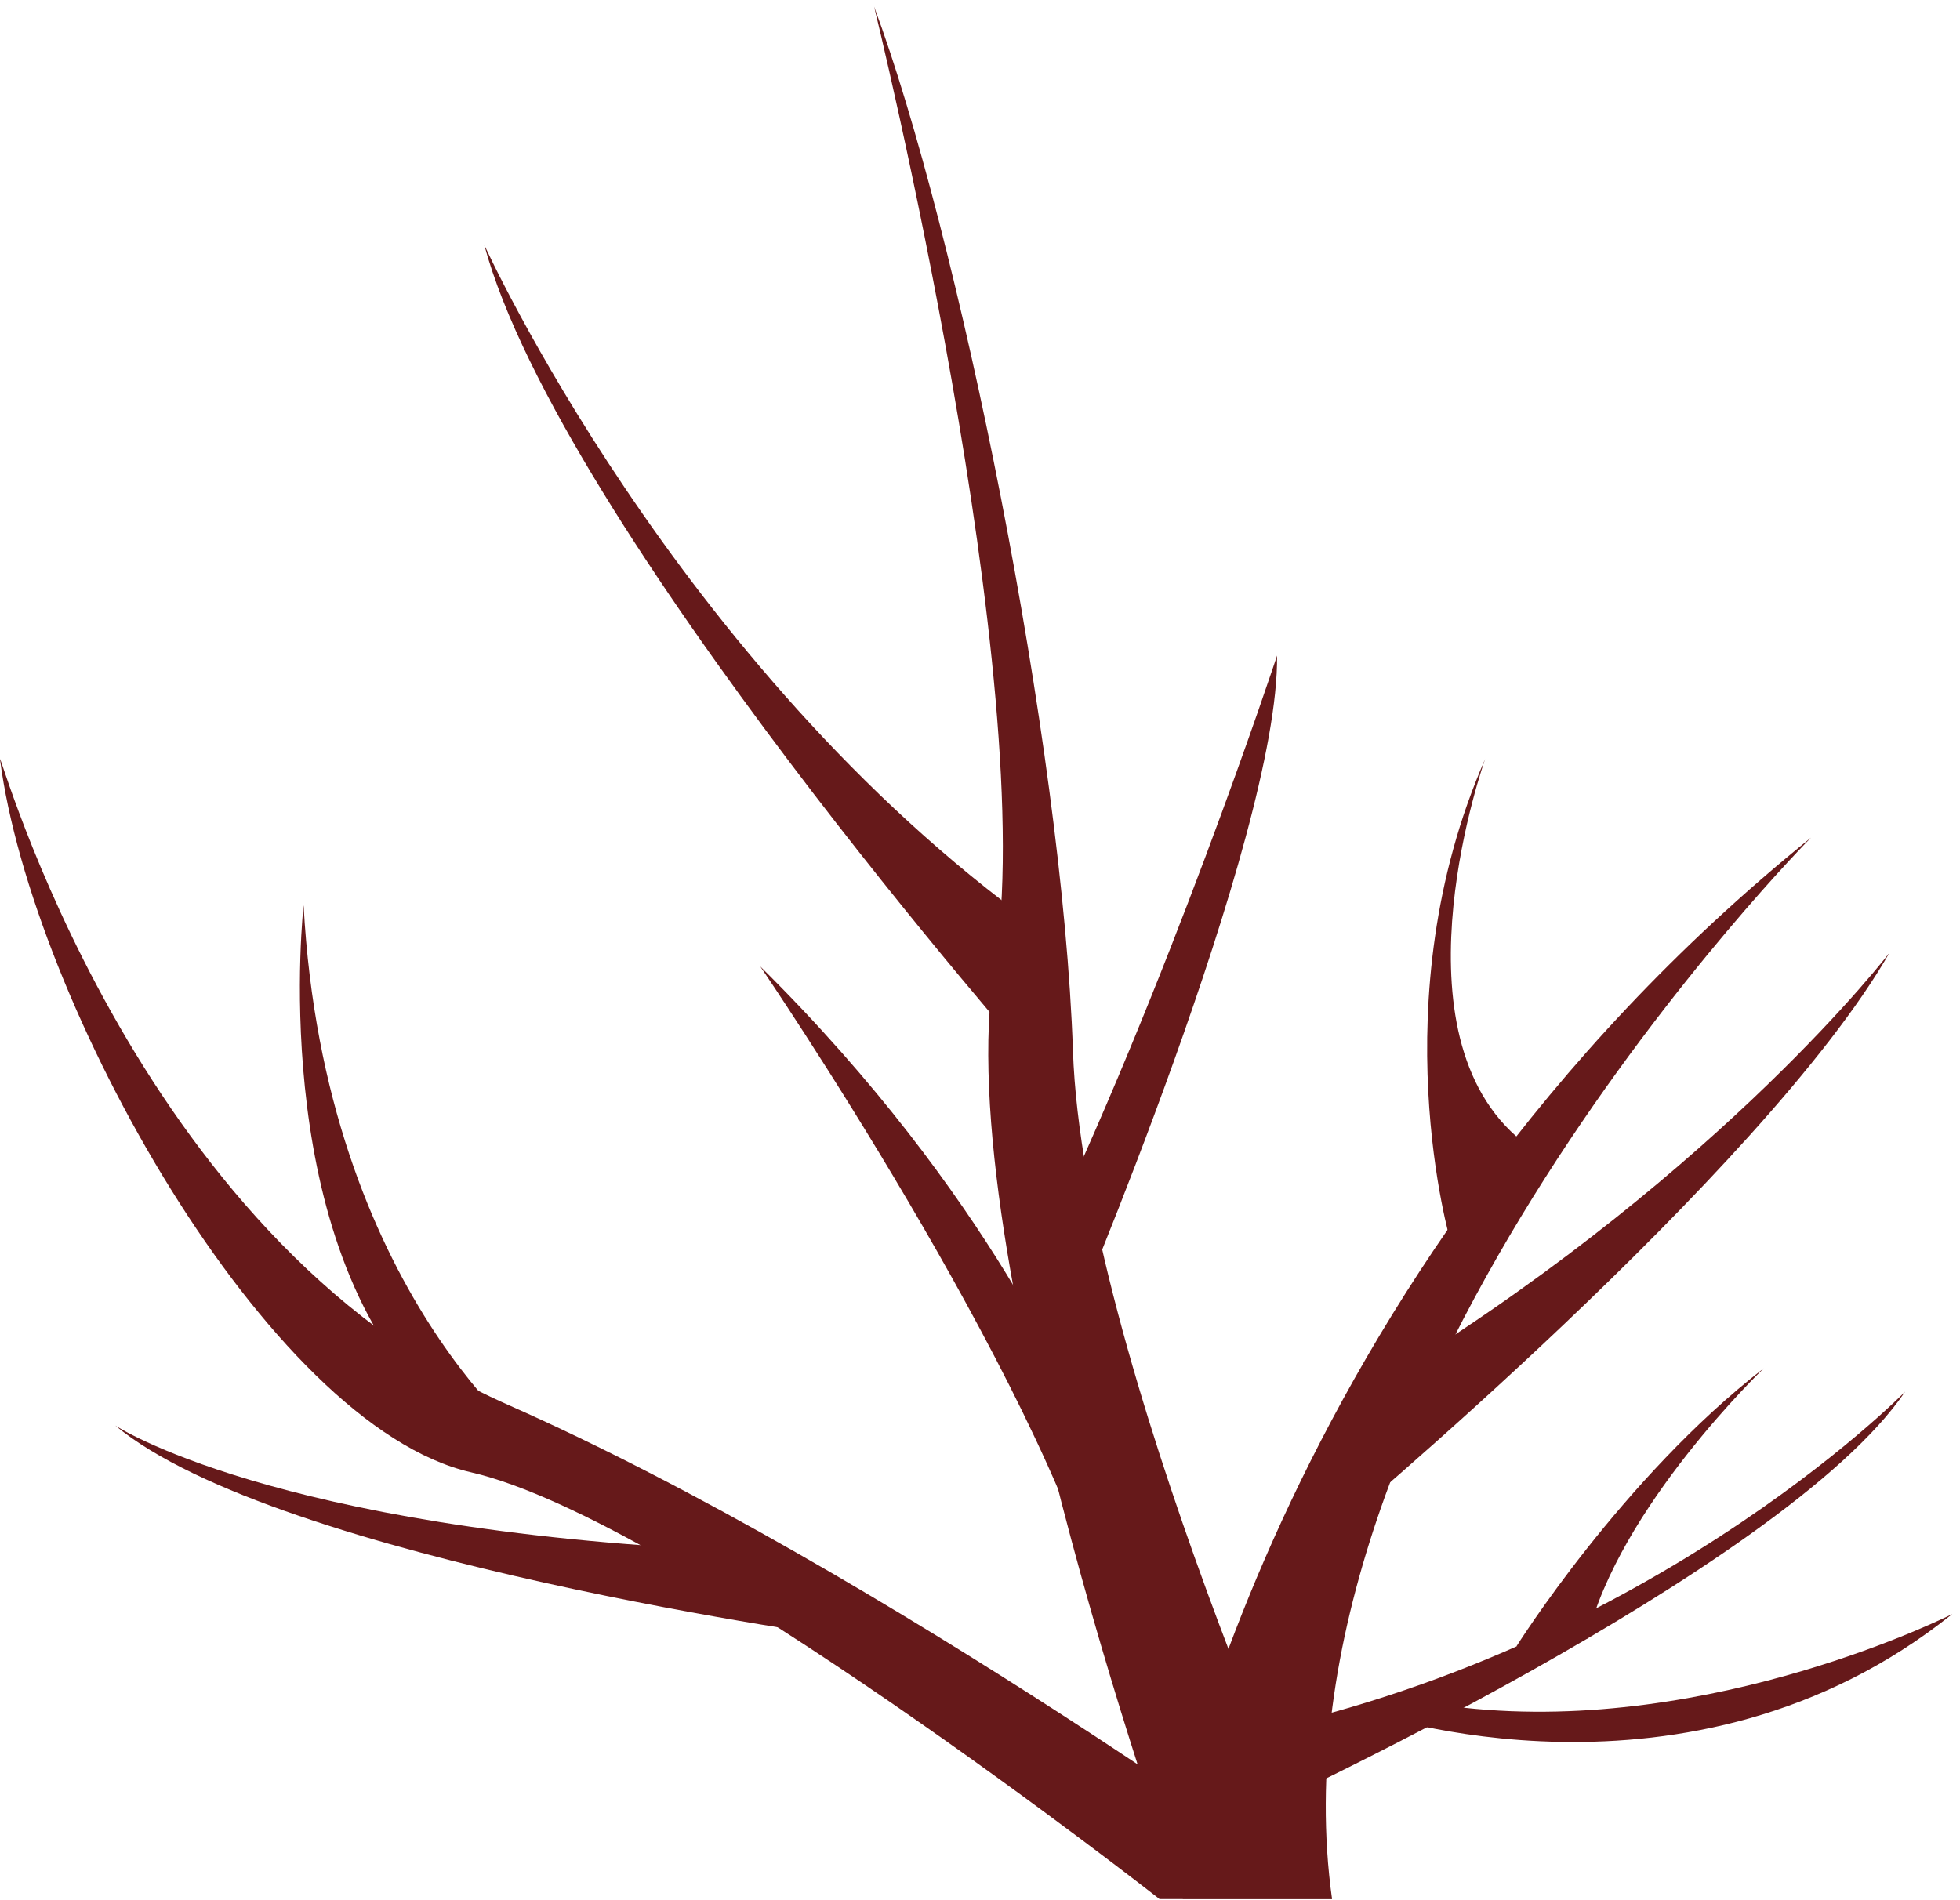 <svg width="99" height="96" viewBox="0 0 99 96" fill="none" xmlns="http://www.w3.org/2000/svg">
<path d="M58.558 95.933C58.558 94.356 64.11 64.397 91.471 42.321C91.471 42.321 63.713 70.308 67.281 95.933H58.558Z" fill="#66191A"/>
<path d="M0.002 38.378C-0.12 37.437 6.611 62.555 25.645 70.967C44.679 79.376 67.281 95.933 67.281 95.933H58.558C58.558 95.933 34.103 76.748 23.794 74.383C13.484 72.017 1.588 50.599 0.002 38.378Z" fill="#66191A"/>
<path d="M15.335 45.736C15.335 45.736 13.484 62.032 21.414 70.44L27.23 73.332C27.23 73.332 16.393 65.315 15.335 45.736Z" fill="#66191A"/>
<path d="M5.819 72.017C5.819 72.017 13.748 77.273 36.747 78.325L43.093 82.793C43.093 82.793 14.013 78.85 5.819 72.017Z" fill="#66191A"/>
<path d="M44.151 0.336C44.151 0.336 52.61 34.698 50.232 48.891C47.852 63.082 59.746 95.933 59.746 95.933H67.282C67.282 95.933 54.725 68.602 54.195 53.096C53.668 37.59 48.38 11.704 44.151 0.336Z" fill="#66191A"/>
<path d="M24.456 12.36C24.456 12.36 34.103 33.648 52.346 46.787V53.884C52.346 53.884 28.288 26.551 24.456 12.36Z" fill="#66191A"/>
<path d="M64.505 33.121C64.505 33.121 58.954 49.941 52.346 63.607L54.024 67.143C54.024 67.143 64.61 42.321 64.505 33.121Z" fill="#66191A"/>
<path d="M95.437 48.135C95.437 48.135 87.175 58.941 70.85 69.126L67.281 77.405C67.281 77.405 89.092 59.206 95.437 48.135Z" fill="#66191A"/>
<path d="M75.013 38.351C75.013 38.351 70.216 51.789 76.591 57.414L73.282 62.77C73.282 62.77 69.662 50.546 75.013 38.351Z" fill="#66191A"/>
<path d="M54.395 71.097C54.395 71.097 50.166 60.454 38.401 48.825C38.401 48.825 52.487 69.459 55.717 81.544L54.395 71.097Z" fill="#66191A"/>
<path d="M96.229 70.308C96.229 70.308 82.945 83.909 61.532 87.852L62.92 91.794C62.92 91.794 90.082 79.376 96.229 70.308Z" fill="#66191A"/>
<path d="M89.092 69.126C89.092 69.126 81.744 76.156 80.164 82.793L76.591 83.183C76.591 83.183 81.953 74.645 89.092 69.126Z" fill="#66191A"/>
<path d="M98.608 81.544C98.608 81.544 86.547 87.657 73.939 86.276L69.066 86.479C69.066 86.479 85.323 92.188 98.608 81.544Z" fill="#66191A"/>
</svg>
